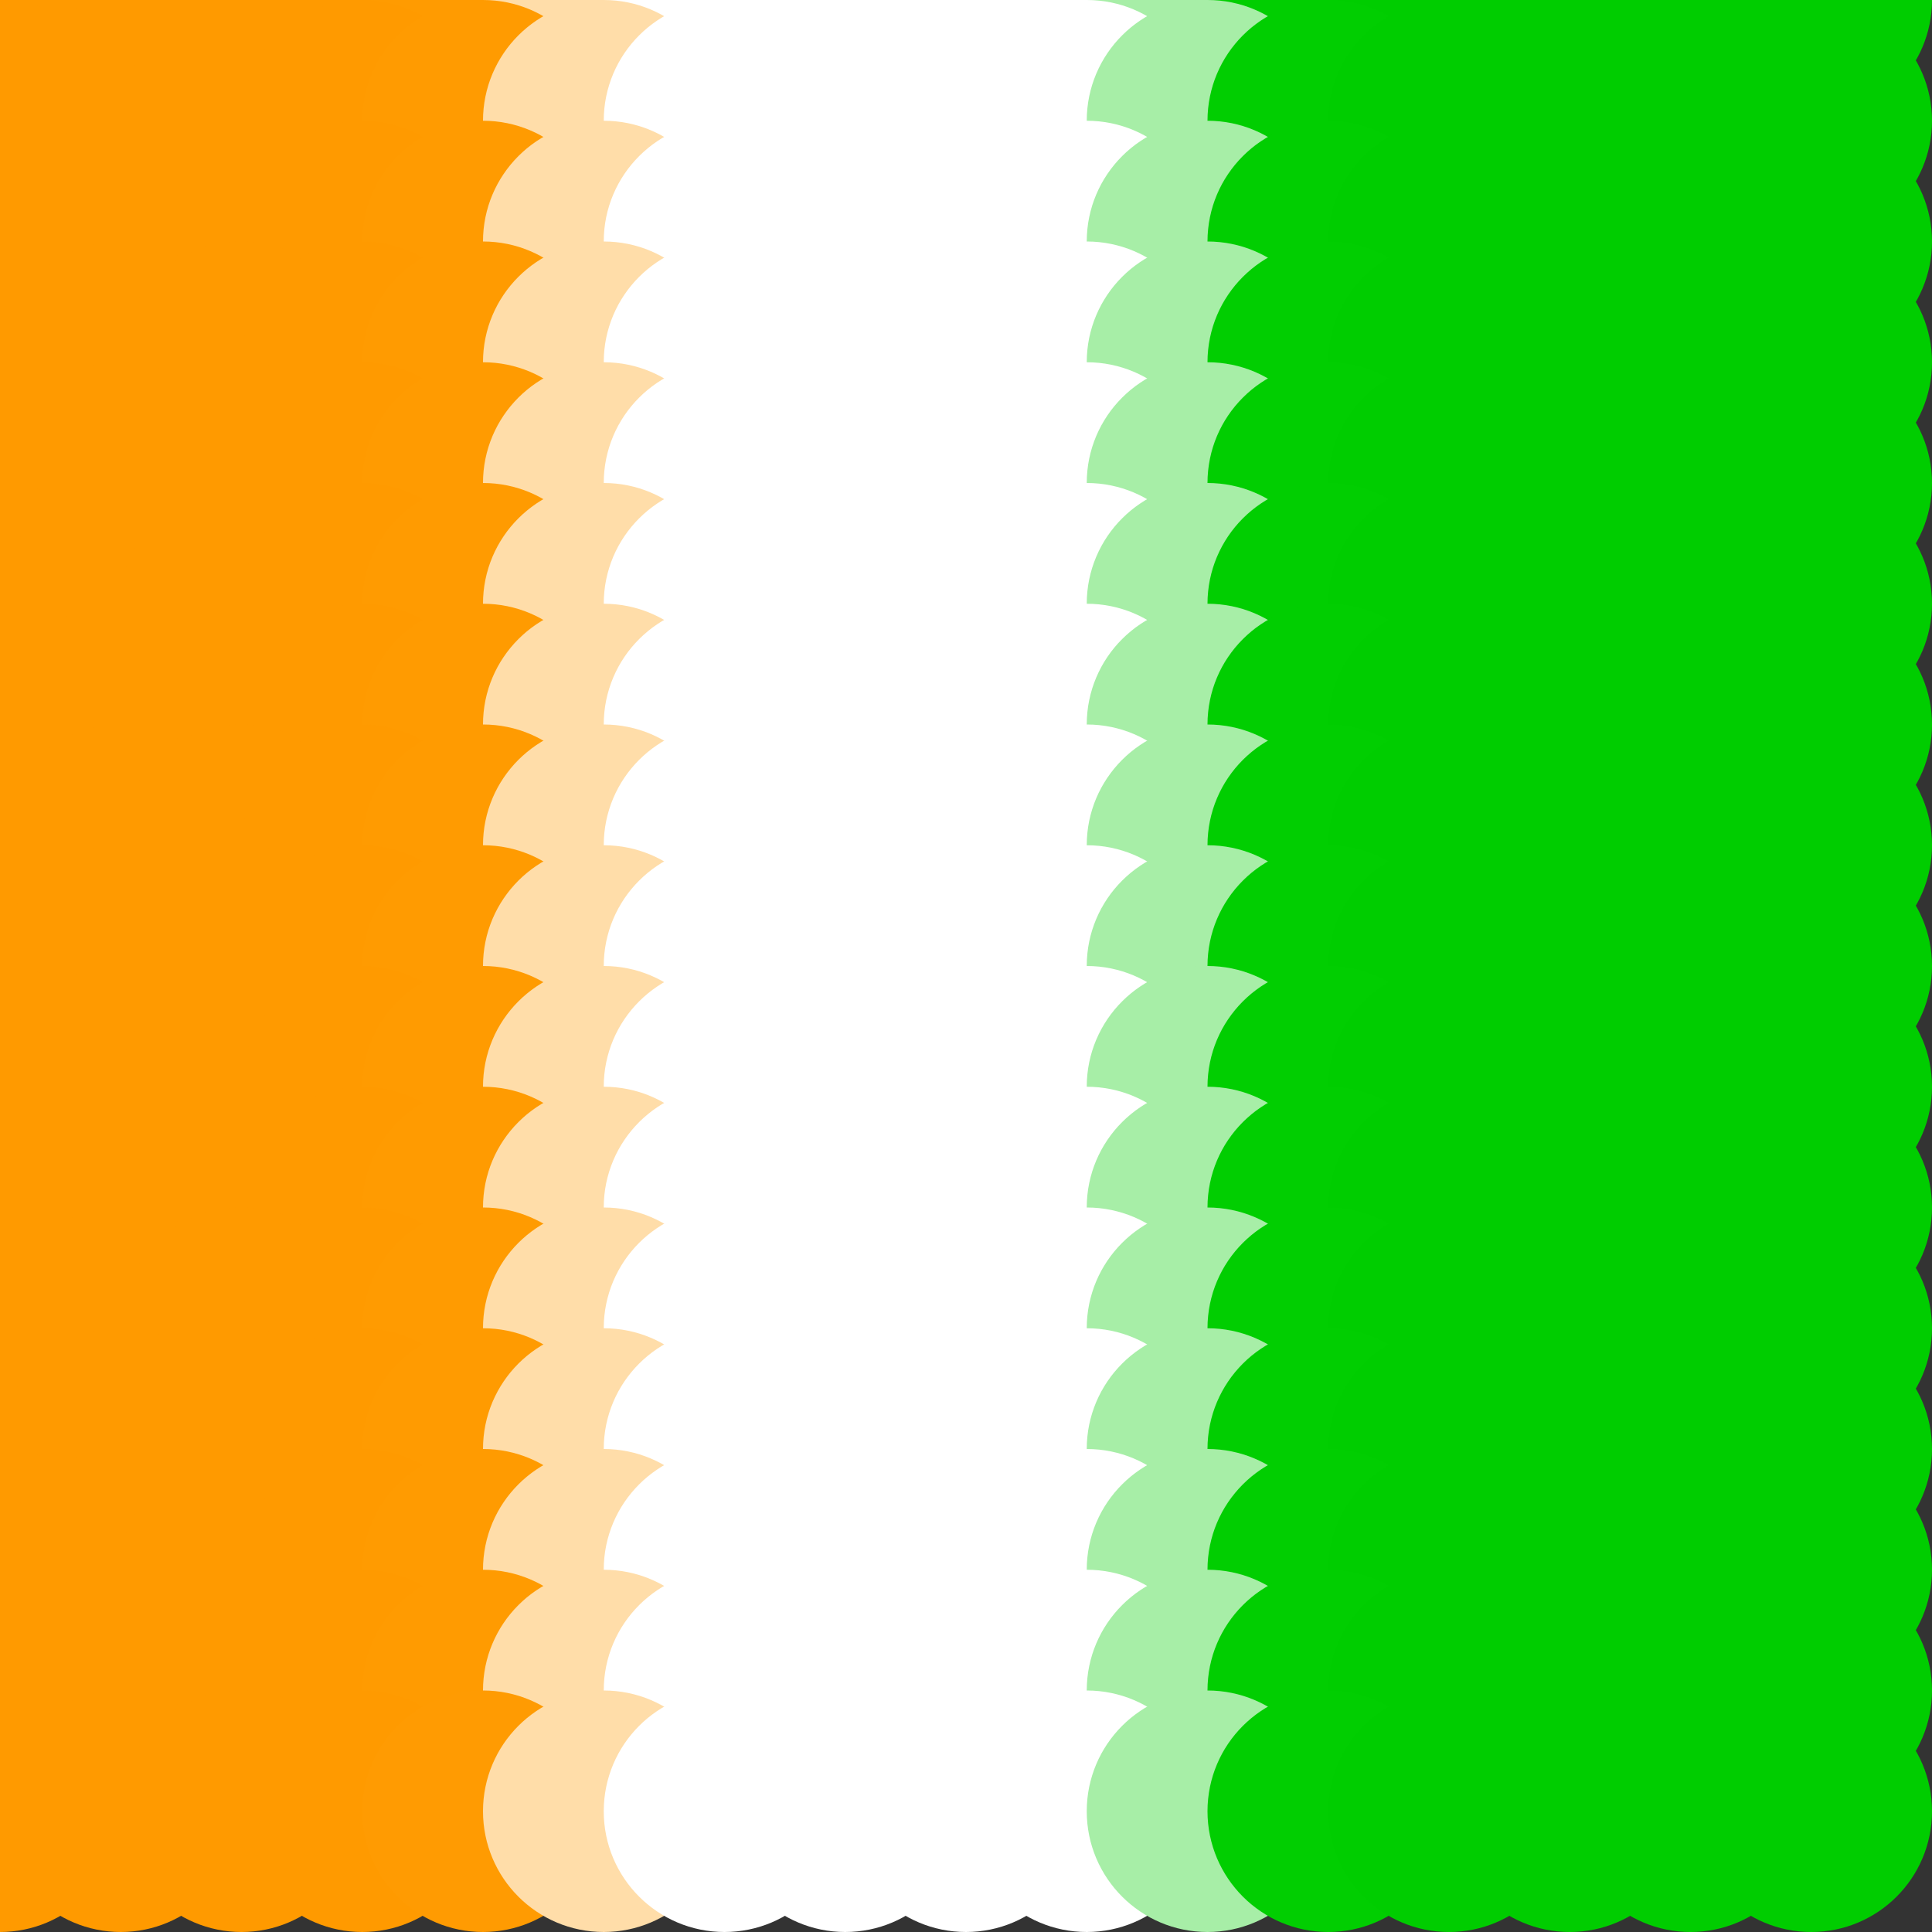 <?xml version="1.0" standalone="no"?>
<!DOCTYPE svg PUBLIC "-//W3C//DTD SVG 20010904//EN"
  "http://www.w3.org/TR/2001/REC-SVG-20010904/DTD/svg10.dtd">
<svg width="16" height="16">
  <rect width="100%" height="100%" fill="#333333" stroke="none"/>
  <circle cx="0" cy="0" r="1" fill="srgba(255,154,0,1)"/>
  <circle cx="1" cy="0" r="1" fill="srgba(255,154,0,1)"/>
  <circle cx="2" cy="0" r="1" fill="srgba(255,154,0,1)"/>
  <circle cx="3" cy="0" r="1" fill="srgba(100%,60.369%,0%,1)"/>
  <circle cx="4" cy="0" r="1" fill="srgba(100%,60.697%,0.771%,1)"/>
  <circle cx="5" cy="0" r="1" fill="srgba(100%,86.546%,66.03%,1)"/>
  <circle cx="6" cy="0" r="1" fill="white"/>
  <circle cx="7" cy="0" r="1" fill="white"/>
  <circle cx="8" cy="0" r="1" fill="white"/>
  <circle cx="9" cy="0" r="1" fill="white"/>
  <circle cx="10" cy="0" r="1" fill="srgba(65.508%,93.242%,65.508%,1)"/>
  <circle cx="11" cy="0" r="1" fill="srgba(0.658%,80.522%,0.658%,1)"/>
  <circle cx="12" cy="0" r="1" fill="srgba(0%,80.382%,0%,1)"/>
  <circle cx="13" cy="0" r="1" fill="srgba(0,205,0,1)"/>
  <circle cx="14" cy="0" r="1" fill="srgba(0,205,0,1)"/>
  <circle cx="15" cy="0" r="1" fill="srgba(0.008%,80.392%,0.008%,1)"/>
  <circle cx="0" cy="1" r="1" fill="srgba(255,154,0,1)"/>
  <circle cx="1" cy="1" r="1" fill="srgba(255,154,0,1)"/>
  <circle cx="2" cy="1" r="1" fill="srgba(255,154,0,1)"/>
  <circle cx="3" cy="1" r="1" fill="srgba(100%,60.369%,0%,1)"/>
  <circle cx="4" cy="1" r="1" fill="srgba(100%,60.697%,0.771%,1)"/>
  <circle cx="5" cy="1" r="1" fill="srgba(100%,86.546%,66.03%,1)"/>
  <circle cx="6" cy="1" r="1" fill="white"/>
  <circle cx="7" cy="1" r="1" fill="white"/>
  <circle cx="8" cy="1" r="1" fill="white"/>
  <circle cx="9" cy="1" r="1" fill="white"/>
  <circle cx="10" cy="1" r="1" fill="srgba(65.508%,93.242%,65.508%,1)"/>
  <circle cx="11" cy="1" r="1" fill="srgba(0.658%,80.522%,0.658%,1)"/>
  <circle cx="12" cy="1" r="1" fill="srgba(0%,80.382%,0%,1)"/>
  <circle cx="13" cy="1" r="1" fill="srgba(0,205,0,1)"/>
  <circle cx="14" cy="1" r="1" fill="srgba(0,205,0,1)"/>
  <circle cx="15" cy="1" r="1" fill="srgba(0.008%,80.392%,0.008%,1)"/>
  <circle cx="0" cy="2" r="1" fill="srgba(255,154,0,1)"/>
  <circle cx="1" cy="2" r="1" fill="srgba(255,154,0,1)"/>
  <circle cx="2" cy="2" r="1" fill="srgba(255,154,0,1)"/>
  <circle cx="3" cy="2" r="1" fill="srgba(100%,60.369%,0%,1)"/>
  <circle cx="4" cy="2" r="1" fill="srgba(100%,60.697%,0.771%,1)"/>
  <circle cx="5" cy="2" r="1" fill="srgba(100%,86.546%,66.03%,1)"/>
  <circle cx="6" cy="2" r="1" fill="white"/>
  <circle cx="7" cy="2" r="1" fill="white"/>
  <circle cx="8" cy="2" r="1" fill="white"/>
  <circle cx="9" cy="2" r="1" fill="white"/>
  <circle cx="10" cy="2" r="1" fill="srgba(65.508%,93.242%,65.508%,1)"/>
  <circle cx="11" cy="2" r="1" fill="srgba(0.658%,80.522%,0.658%,1)"/>
  <circle cx="12" cy="2" r="1" fill="srgba(0%,80.382%,0%,1)"/>
  <circle cx="13" cy="2" r="1" fill="srgba(0,205,0,1)"/>
  <circle cx="14" cy="2" r="1" fill="srgba(0,205,0,1)"/>
  <circle cx="15" cy="2" r="1" fill="srgba(0.008%,80.392%,0.008%,1)"/>
  <circle cx="0" cy="3" r="1" fill="srgba(255,154,0,1)"/>
  <circle cx="1" cy="3" r="1" fill="srgba(255,154,0,1)"/>
  <circle cx="2" cy="3" r="1" fill="srgba(255,154,0,1)"/>
  <circle cx="3" cy="3" r="1" fill="srgba(100%,60.369%,0%,1)"/>
  <circle cx="4" cy="3" r="1" fill="srgba(100%,60.697%,0.771%,1)"/>
  <circle cx="5" cy="3" r="1" fill="srgba(100%,86.546%,66.03%,1)"/>
  <circle cx="6" cy="3" r="1" fill="white"/>
  <circle cx="7" cy="3" r="1" fill="white"/>
  <circle cx="8" cy="3" r="1" fill="white"/>
  <circle cx="9" cy="3" r="1" fill="white"/>
  <circle cx="10" cy="3" r="1" fill="srgba(65.508%,93.242%,65.508%,1)"/>
  <circle cx="11" cy="3" r="1" fill="srgba(0.658%,80.522%,0.658%,1)"/>
  <circle cx="12" cy="3" r="1" fill="srgba(0%,80.382%,0%,1)"/>
  <circle cx="13" cy="3" r="1" fill="srgba(0,205,0,1)"/>
  <circle cx="14" cy="3" r="1" fill="srgba(0,205,0,1)"/>
  <circle cx="15" cy="3" r="1" fill="srgba(0.008%,80.392%,0.008%,1)"/>
  <circle cx="0" cy="4" r="1" fill="srgba(255,154,0,1)"/>
  <circle cx="1" cy="4" r="1" fill="srgba(255,154,0,1)"/>
  <circle cx="2" cy="4" r="1" fill="srgba(255,154,0,1)"/>
  <circle cx="3" cy="4" r="1" fill="srgba(100%,60.369%,0%,1)"/>
  <circle cx="4" cy="4" r="1" fill="srgba(100%,60.697%,0.771%,1)"/>
  <circle cx="5" cy="4" r="1" fill="srgba(100%,86.546%,66.03%,1)"/>
  <circle cx="6" cy="4" r="1" fill="white"/>
  <circle cx="7" cy="4" r="1" fill="white"/>
  <circle cx="8" cy="4" r="1" fill="white"/>
  <circle cx="9" cy="4" r="1" fill="white"/>
  <circle cx="10" cy="4" r="1" fill="srgba(65.508%,93.242%,65.508%,1)"/>
  <circle cx="11" cy="4" r="1" fill="srgba(0.658%,80.522%,0.658%,1)"/>
  <circle cx="12" cy="4" r="1" fill="srgba(0%,80.382%,0%,1)"/>
  <circle cx="13" cy="4" r="1" fill="srgba(0,205,0,1)"/>
  <circle cx="14" cy="4" r="1" fill="srgba(0,205,0,1)"/>
  <circle cx="15" cy="4" r="1" fill="srgba(0.008%,80.392%,0.008%,1)"/>
  <circle cx="0" cy="5" r="1" fill="srgba(255,154,0,1)"/>
  <circle cx="1" cy="5" r="1" fill="srgba(255,154,0,1)"/>
  <circle cx="2" cy="5" r="1" fill="srgba(255,154,0,1)"/>
  <circle cx="3" cy="5" r="1" fill="srgba(100%,60.369%,0%,1)"/>
  <circle cx="4" cy="5" r="1" fill="srgba(100%,60.697%,0.771%,1)"/>
  <circle cx="5" cy="5" r="1" fill="srgba(100%,86.546%,66.03%,1)"/>
  <circle cx="6" cy="5" r="1" fill="white"/>
  <circle cx="7" cy="5" r="1" fill="white"/>
  <circle cx="8" cy="5" r="1" fill="white"/>
  <circle cx="9" cy="5" r="1" fill="white"/>
  <circle cx="10" cy="5" r="1" fill="srgba(65.508%,93.242%,65.508%,1)"/>
  <circle cx="11" cy="5" r="1" fill="srgba(0.658%,80.522%,0.658%,1)"/>
  <circle cx="12" cy="5" r="1" fill="srgba(0%,80.382%,0%,1)"/>
  <circle cx="13" cy="5" r="1" fill="srgba(0,205,0,1)"/>
  <circle cx="14" cy="5" r="1" fill="srgba(0,205,0,1)"/>
  <circle cx="15" cy="5" r="1" fill="srgba(0.008%,80.392%,0.008%,1)"/>
  <circle cx="0" cy="6" r="1" fill="srgba(255,154,0,1)"/>
  <circle cx="1" cy="6" r="1" fill="srgba(255,154,0,1)"/>
  <circle cx="2" cy="6" r="1" fill="srgba(255,154,0,1)"/>
  <circle cx="3" cy="6" r="1" fill="srgba(100%,60.369%,0%,1)"/>
  <circle cx="4" cy="6" r="1" fill="srgba(100%,60.697%,0.771%,1)"/>
  <circle cx="5" cy="6" r="1" fill="srgba(100%,86.546%,66.03%,1)"/>
  <circle cx="6" cy="6" r="1" fill="white"/>
  <circle cx="7" cy="6" r="1" fill="white"/>
  <circle cx="8" cy="6" r="1" fill="white"/>
  <circle cx="9" cy="6" r="1" fill="white"/>
  <circle cx="10" cy="6" r="1" fill="srgba(65.508%,93.242%,65.508%,1)"/>
  <circle cx="11" cy="6" r="1" fill="srgba(0.658%,80.522%,0.658%,1)"/>
  <circle cx="12" cy="6" r="1" fill="srgba(0%,80.382%,0%,1)"/>
  <circle cx="13" cy="6" r="1" fill="srgba(0,205,0,1)"/>
  <circle cx="14" cy="6" r="1" fill="srgba(0,205,0,1)"/>
  <circle cx="15" cy="6" r="1" fill="srgba(0.008%,80.392%,0.008%,1)"/>
  <circle cx="0" cy="7" r="1" fill="srgba(255,154,0,1)"/>
  <circle cx="1" cy="7" r="1" fill="srgba(255,154,0,1)"/>
  <circle cx="2" cy="7" r="1" fill="srgba(255,154,0,1)"/>
  <circle cx="3" cy="7" r="1" fill="srgba(100%,60.369%,0%,1)"/>
  <circle cx="4" cy="7" r="1" fill="srgba(100%,60.697%,0.771%,1)"/>
  <circle cx="5" cy="7" r="1" fill="srgba(100%,86.546%,66.03%,1)"/>
  <circle cx="6" cy="7" r="1" fill="white"/>
  <circle cx="7" cy="7" r="1" fill="white"/>
  <circle cx="8" cy="7" r="1" fill="white"/>
  <circle cx="9" cy="7" r="1" fill="white"/>
  <circle cx="10" cy="7" r="1" fill="srgba(65.508%,93.242%,65.508%,1)"/>
  <circle cx="11" cy="7" r="1" fill="srgba(0.658%,80.522%,0.658%,1)"/>
  <circle cx="12" cy="7" r="1" fill="srgba(0%,80.382%,0%,1)"/>
  <circle cx="13" cy="7" r="1" fill="srgba(0,205,0,1)"/>
  <circle cx="14" cy="7" r="1" fill="srgba(0,205,0,1)"/>
  <circle cx="15" cy="7" r="1" fill="srgba(0.008%,80.392%,0.008%,1)"/>
  <circle cx="0" cy="8" r="1" fill="srgba(255,154,0,1)"/>
  <circle cx="1" cy="8" r="1" fill="srgba(255,154,0,1)"/>
  <circle cx="2" cy="8" r="1" fill="srgba(255,154,0,1)"/>
  <circle cx="3" cy="8" r="1" fill="srgba(100%,60.369%,0%,1)"/>
  <circle cx="4" cy="8" r="1" fill="srgba(100%,60.697%,0.771%,1)"/>
  <circle cx="5" cy="8" r="1" fill="srgba(100%,86.546%,66.03%,1)"/>
  <circle cx="6" cy="8" r="1" fill="white"/>
  <circle cx="7" cy="8" r="1" fill="white"/>
  <circle cx="8" cy="8" r="1" fill="white"/>
  <circle cx="9" cy="8" r="1" fill="white"/>
  <circle cx="10" cy="8" r="1" fill="srgba(65.508%,93.242%,65.508%,1)"/>
  <circle cx="11" cy="8" r="1" fill="srgba(0.658%,80.522%,0.658%,1)"/>
  <circle cx="12" cy="8" r="1" fill="srgba(0%,80.382%,0%,1)"/>
  <circle cx="13" cy="8" r="1" fill="srgba(0,205,0,1)"/>
  <circle cx="14" cy="8" r="1" fill="srgba(0,205,0,1)"/>
  <circle cx="15" cy="8" r="1" fill="srgba(0.008%,80.392%,0.008%,1)"/>
  <circle cx="0" cy="9" r="1" fill="srgba(255,154,0,1)"/>
  <circle cx="1" cy="9" r="1" fill="srgba(255,154,0,1)"/>
  <circle cx="2" cy="9" r="1" fill="srgba(255,154,0,1)"/>
  <circle cx="3" cy="9" r="1" fill="srgba(100%,60.369%,0%,1)"/>
  <circle cx="4" cy="9" r="1" fill="srgba(100%,60.697%,0.771%,1)"/>
  <circle cx="5" cy="9" r="1" fill="srgba(100%,86.546%,66.03%,1)"/>
  <circle cx="6" cy="9" r="1" fill="white"/>
  <circle cx="7" cy="9" r="1" fill="white"/>
  <circle cx="8" cy="9" r="1" fill="white"/>
  <circle cx="9" cy="9" r="1" fill="white"/>
  <circle cx="10" cy="9" r="1" fill="srgba(65.508%,93.242%,65.508%,1)"/>
  <circle cx="11" cy="9" r="1" fill="srgba(0.658%,80.522%,0.658%,1)"/>
  <circle cx="12" cy="9" r="1" fill="srgba(0%,80.382%,0%,1)"/>
  <circle cx="13" cy="9" r="1" fill="srgba(0,205,0,1)"/>
  <circle cx="14" cy="9" r="1" fill="srgba(0,205,0,1)"/>
  <circle cx="15" cy="9" r="1" fill="srgba(0.008%,80.392%,0.008%,1)"/>
  <circle cx="0" cy="10" r="1" fill="srgba(255,154,0,1)"/>
  <circle cx="1" cy="10" r="1" fill="srgba(255,154,0,1)"/>
  <circle cx="2" cy="10" r="1" fill="srgba(255,154,0,1)"/>
  <circle cx="3" cy="10" r="1" fill="srgba(100%,60.369%,0%,1)"/>
  <circle cx="4" cy="10" r="1" fill="srgba(100%,60.697%,0.771%,1)"/>
  <circle cx="5" cy="10" r="1" fill="srgba(100%,86.546%,66.03%,1)"/>
  <circle cx="6" cy="10" r="1" fill="white"/>
  <circle cx="7" cy="10" r="1" fill="white"/>
  <circle cx="8" cy="10" r="1" fill="white"/>
  <circle cx="9" cy="10" r="1" fill="white"/>
  <circle cx="10" cy="10" r="1" fill="srgba(65.508%,93.242%,65.508%,1)"/>
  <circle cx="11" cy="10" r="1" fill="srgba(0.658%,80.522%,0.658%,1)"/>
  <circle cx="12" cy="10" r="1" fill="srgba(0%,80.382%,0%,1)"/>
  <circle cx="13" cy="10" r="1" fill="srgba(0,205,0,1)"/>
  <circle cx="14" cy="10" r="1" fill="srgba(0,205,0,1)"/>
  <circle cx="15" cy="10" r="1" fill="srgba(0.008%,80.392%,0.008%,1)"/>
  <circle cx="0" cy="11" r="1" fill="srgba(255,154,0,1)"/>
  <circle cx="1" cy="11" r="1" fill="srgba(255,154,0,1)"/>
  <circle cx="2" cy="11" r="1" fill="srgba(255,154,0,1)"/>
  <circle cx="3" cy="11" r="1" fill="srgba(100%,60.369%,0%,1)"/>
  <circle cx="4" cy="11" r="1" fill="srgba(100%,60.697%,0.771%,1)"/>
  <circle cx="5" cy="11" r="1" fill="srgba(100%,86.546%,66.03%,1)"/>
  <circle cx="6" cy="11" r="1" fill="white"/>
  <circle cx="7" cy="11" r="1" fill="white"/>
  <circle cx="8" cy="11" r="1" fill="white"/>
  <circle cx="9" cy="11" r="1" fill="white"/>
  <circle cx="10" cy="11" r="1" fill="srgba(65.508%,93.242%,65.508%,1)"/>
  <circle cx="11" cy="11" r="1" fill="srgba(0.658%,80.522%,0.658%,1)"/>
  <circle cx="12" cy="11" r="1" fill="srgba(0%,80.382%,0%,1)"/>
  <circle cx="13" cy="11" r="1" fill="srgba(0,205,0,1)"/>
  <circle cx="14" cy="11" r="1" fill="srgba(0,205,0,1)"/>
  <circle cx="15" cy="11" r="1" fill="srgba(0.008%,80.392%,0.008%,1)"/>
  <circle cx="0" cy="12" r="1" fill="srgba(255,154,0,1)"/>
  <circle cx="1" cy="12" r="1" fill="srgba(255,154,0,1)"/>
  <circle cx="2" cy="12" r="1" fill="srgba(255,154,0,1)"/>
  <circle cx="3" cy="12" r="1" fill="srgba(100%,60.369%,0%,1)"/>
  <circle cx="4" cy="12" r="1" fill="srgba(100%,60.697%,0.771%,1)"/>
  <circle cx="5" cy="12" r="1" fill="srgba(100%,86.546%,66.03%,1)"/>
  <circle cx="6" cy="12" r="1" fill="white"/>
  <circle cx="7" cy="12" r="1" fill="white"/>
  <circle cx="8" cy="12" r="1" fill="white"/>
  <circle cx="9" cy="12" r="1" fill="white"/>
  <circle cx="10" cy="12" r="1" fill="srgba(65.508%,93.242%,65.508%,1)"/>
  <circle cx="11" cy="12" r="1" fill="srgba(0.658%,80.522%,0.658%,1)"/>
  <circle cx="12" cy="12" r="1" fill="srgba(0%,80.382%,0%,1)"/>
  <circle cx="13" cy="12" r="1" fill="srgba(0,205,0,1)"/>
  <circle cx="14" cy="12" r="1" fill="srgba(0,205,0,1)"/>
  <circle cx="15" cy="12" r="1" fill="srgba(0.008%,80.392%,0.008%,1)"/>
  <circle cx="0" cy="13" r="1" fill="srgba(255,154,0,1)"/>
  <circle cx="1" cy="13" r="1" fill="srgba(255,154,0,1)"/>
  <circle cx="2" cy="13" r="1" fill="srgba(255,154,0,1)"/>
  <circle cx="3" cy="13" r="1" fill="srgba(100%,60.369%,0%,1)"/>
  <circle cx="4" cy="13" r="1" fill="srgba(100%,60.697%,0.771%,1)"/>
  <circle cx="5" cy="13" r="1" fill="srgba(100%,86.546%,66.03%,1)"/>
  <circle cx="6" cy="13" r="1" fill="white"/>
  <circle cx="7" cy="13" r="1" fill="white"/>
  <circle cx="8" cy="13" r="1" fill="white"/>
  <circle cx="9" cy="13" r="1" fill="white"/>
  <circle cx="10" cy="13" r="1" fill="srgba(65.508%,93.242%,65.508%,1)"/>
  <circle cx="11" cy="13" r="1" fill="srgba(0.658%,80.522%,0.658%,1)"/>
  <circle cx="12" cy="13" r="1" fill="srgba(0%,80.382%,0%,1)"/>
  <circle cx="13" cy="13" r="1" fill="srgba(0,205,0,1)"/>
  <circle cx="14" cy="13" r="1" fill="srgba(0,205,0,1)"/>
  <circle cx="15" cy="13" r="1" fill="srgba(0.008%,80.392%,0.008%,1)"/>
  <circle cx="0" cy="14" r="1" fill="srgba(255,154,0,1)"/>
  <circle cx="1" cy="14" r="1" fill="srgba(255,154,0,1)"/>
  <circle cx="2" cy="14" r="1" fill="srgba(255,154,0,1)"/>
  <circle cx="3" cy="14" r="1" fill="srgba(100%,60.369%,0%,1)"/>
  <circle cx="4" cy="14" r="1" fill="srgba(100%,60.697%,0.771%,1)"/>
  <circle cx="5" cy="14" r="1" fill="srgba(100%,86.546%,66.03%,1)"/>
  <circle cx="6" cy="14" r="1" fill="white"/>
  <circle cx="7" cy="14" r="1" fill="white"/>
  <circle cx="8" cy="14" r="1" fill="white"/>
  <circle cx="9" cy="14" r="1" fill="white"/>
  <circle cx="10" cy="14" r="1" fill="srgba(65.508%,93.242%,65.508%,1)"/>
  <circle cx="11" cy="14" r="1" fill="srgba(0.658%,80.522%,0.658%,1)"/>
  <circle cx="12" cy="14" r="1" fill="srgba(0%,80.382%,0%,1)"/>
  <circle cx="13" cy="14" r="1" fill="srgba(0,205,0,1)"/>
  <circle cx="14" cy="14" r="1" fill="srgba(0,205,0,1)"/>
  <circle cx="15" cy="14" r="1" fill="srgba(0.008%,80.392%,0.008%,1)"/>
  <circle cx="0" cy="15" r="1" fill="srgba(100%,60.4%,0.023%,1)"/>
  <circle cx="1" cy="15" r="1" fill="srgba(100%,60.4%,0.023%,1)"/>
  <circle cx="2" cy="15" r="1" fill="srgba(100%,60.4%,0.023%,1)"/>
  <circle cx="3" cy="15" r="1" fill="srgba(100%,60.377%,0%,1)"/>
  <circle cx="4" cy="15" r="1" fill="srgba(100%,60.705%,0.793%,1)"/>
  <circle cx="5" cy="15" r="1" fill="srgba(100%,86.549%,66.038%,1)"/>
  <circle cx="6" cy="15" r="1" fill="white"/>
  <circle cx="7" cy="15" r="1" fill="white"/>
  <circle cx="8" cy="15" r="1" fill="white"/>
  <circle cx="9" cy="15" r="1" fill="white"/>
  <circle cx="10" cy="15" r="1" fill="srgba(65.516%,93.245%,65.516%,1)"/>
  <circle cx="11" cy="15" r="1" fill="srgba(0.681%,80.529%,0.681%,1)"/>
  <circle cx="12" cy="15" r="1" fill="srgba(0%,80.389%,0%,1)"/>
  <circle cx="13" cy="15" r="1" fill="srgba(0.023%,80.4%,0.023%,1)"/>
  <circle cx="14" cy="15" r="1" fill="srgba(0.023%,80.4%,0.023%,1)"/>
  <circle cx="15" cy="15" r="1" fill="srgba(0.031%,80.4%,0.031%,1)"/>
</svg>
